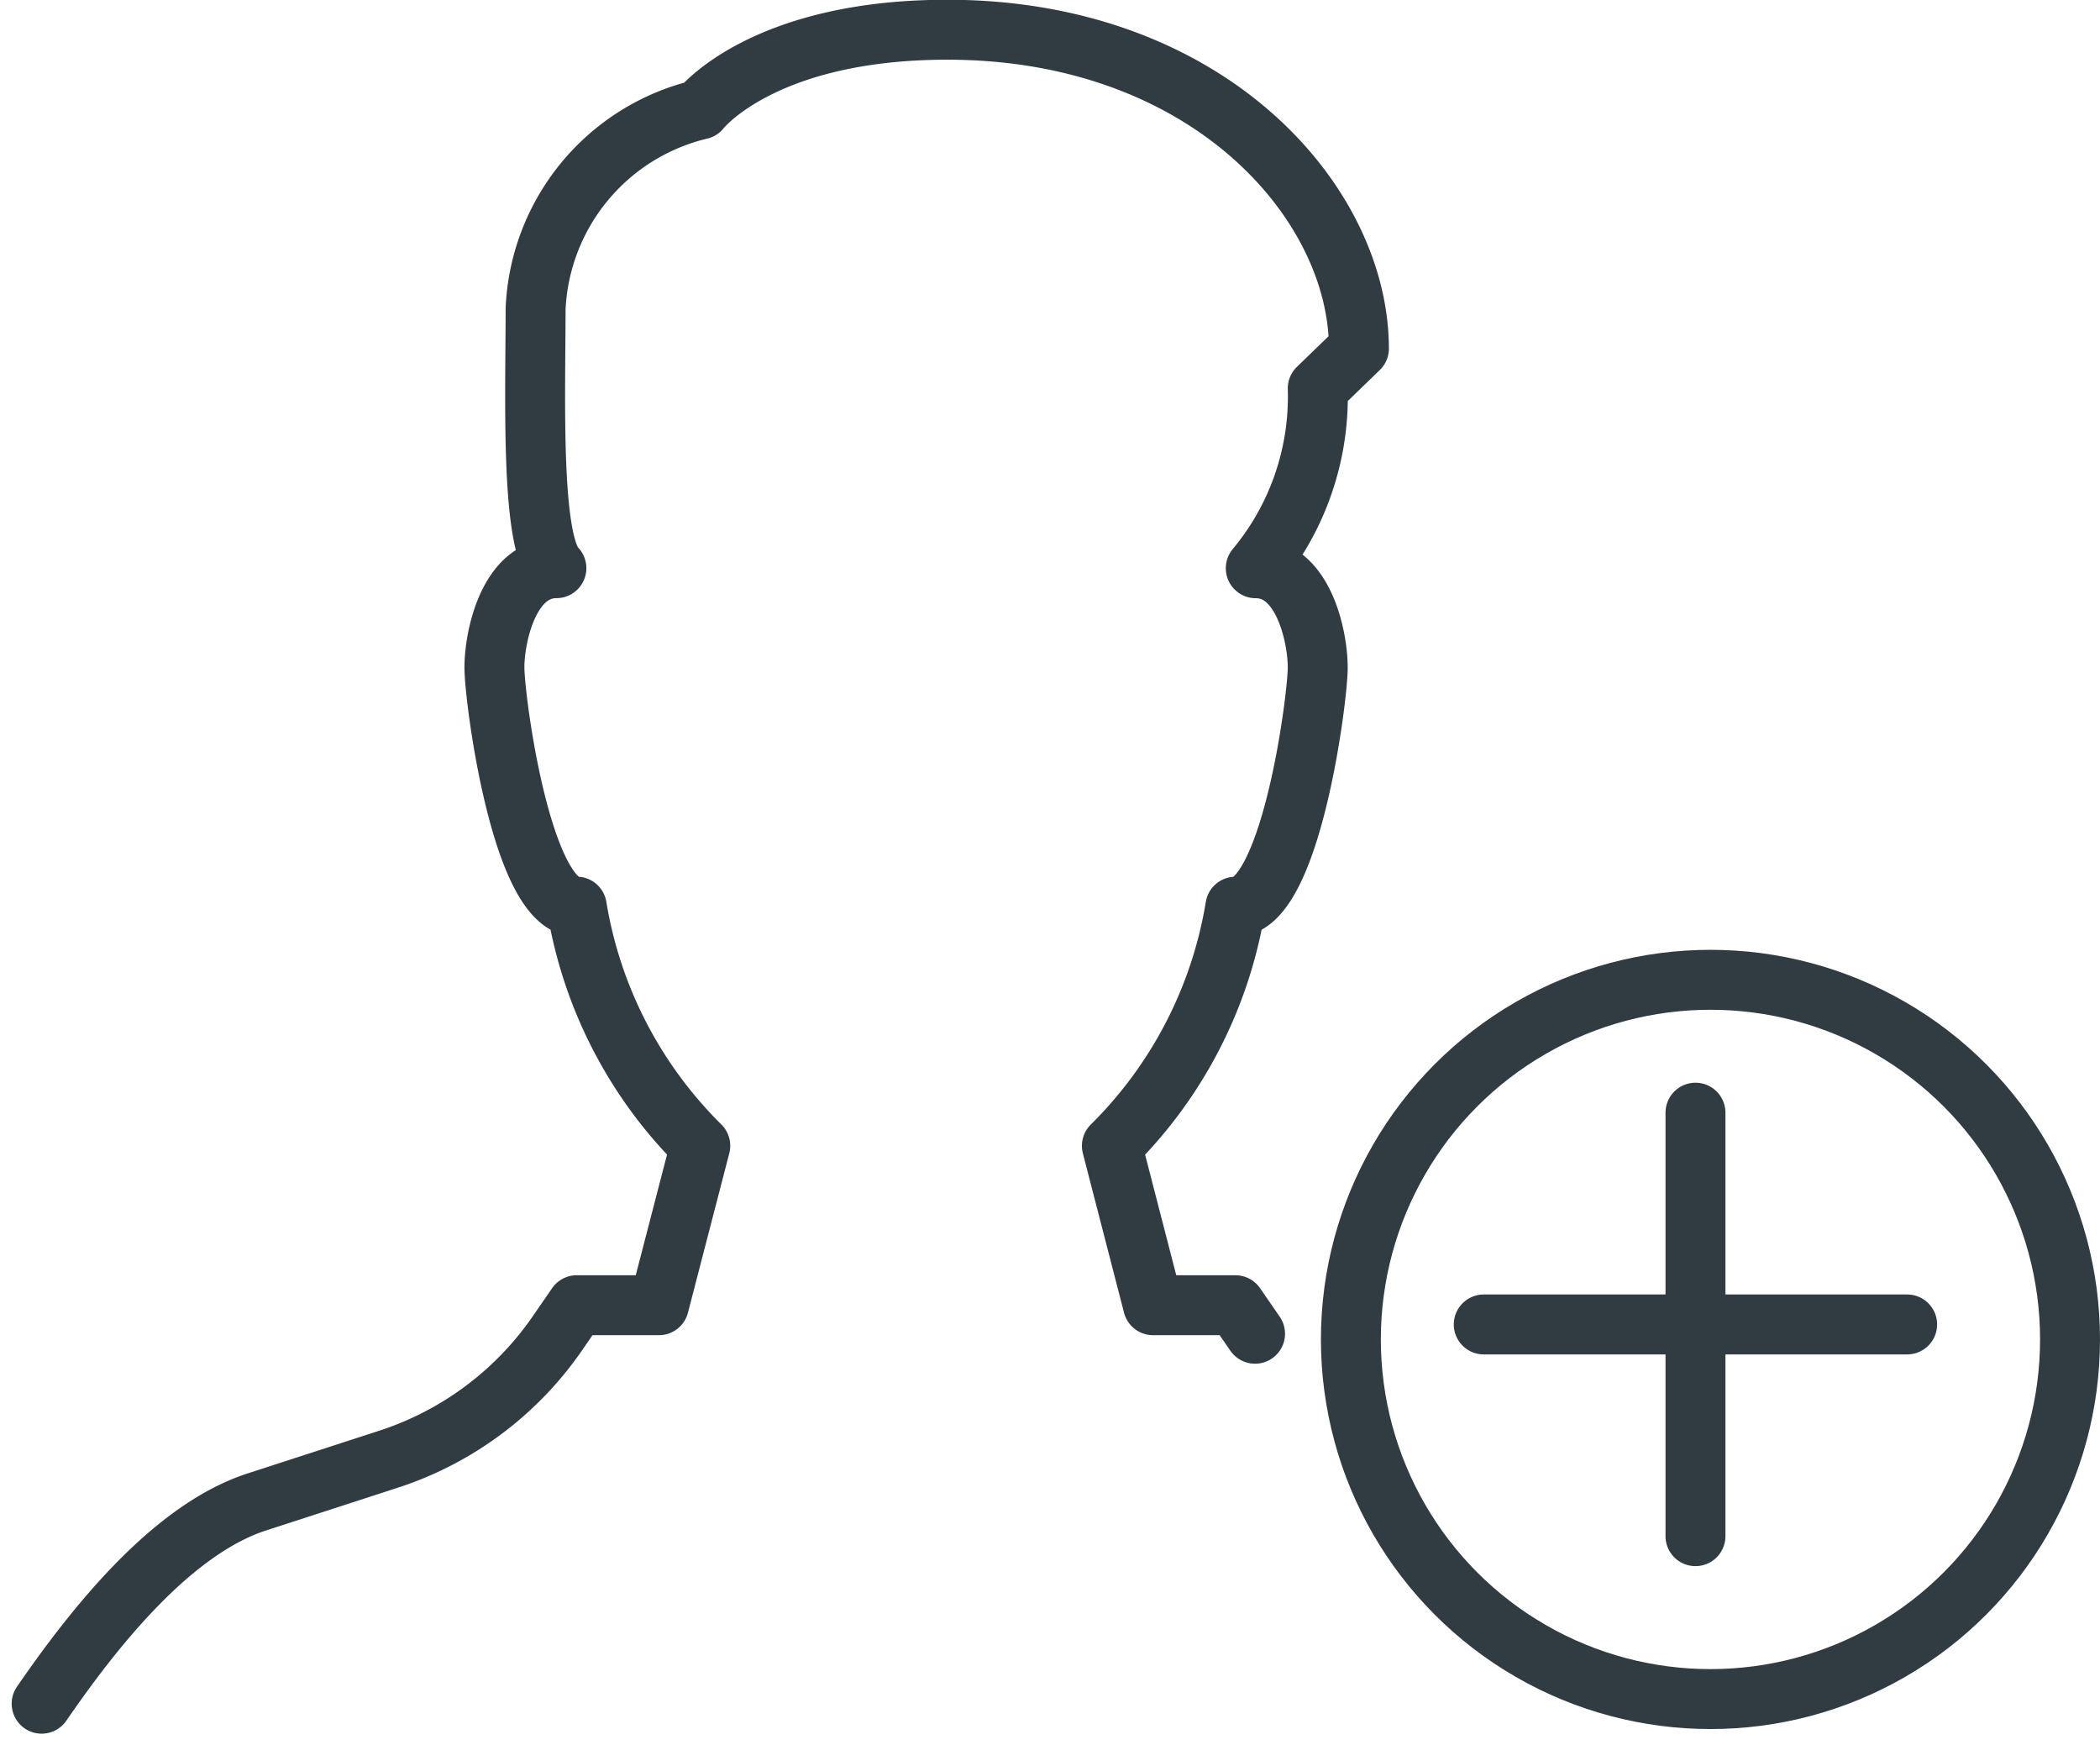 <svg xmlns="http://www.w3.org/2000/svg" width="35.041" height="29.119" viewBox="0 0 35.041 29.119">
    <defs>
        <style>
            .cls-1{fill:none;stroke:#303c42;stroke-linecap:round;stroke-linejoin:round;stroke-miterlimit:10}
        </style>
    </defs>
    <g id="ico_new" transform="translate(.695 .5)">
        <g id="ui_interface_user_user_interface_add_plus" transform="translate(21.846 15.846)">
            <circle id="Ellipse_42" cx="6" cy="6" r="6" class="cls-1"/>
            <path id="Linie_270" d="M0 0L7.065 0" class="cls-1" transform="translate(2.217 5.75)"/>
            <path id="Linie_271" d="M0 0L0 7.065" class="cls-1" transform="translate(5.75 2.217)"/>
        </g>
        <g id="XMLID_1430_">
            <path id="XMLID_1307_" d="M21.747 23.251l-.328-.476h-1.374l-.687-2.659a7.261 7.261 0 0 0 2.061-3.989c.923 0 1.374-3.47 1.374-3.989s-.24-1.658-1.034-1.658a4.472 4.472 0 0 0 1.034-3l.687-.665c0-2.438-2.518-5.319-6.869-5.319-3.091 0-4.121 1.33-4.121 1.33a3.582 3.582 0 0 0-2.748 3.328c0 1.44-.09 3.9.347 4.325-.794 0-1.034 1.139-1.034 1.658s.451 3.989 1.374 3.989a7.261 7.261 0 0 0 2.061 3.989l-.69 2.66h-1.371l-.328.476a5.477 5.477 0 0 1-2.834 2.1l-2.157.7c-1.45.459-2.763 2.142-3.61 3.372" class="cls-1" transform="translate(-1.5 -1.5)"/>
        </g>
    </g>
</svg>
